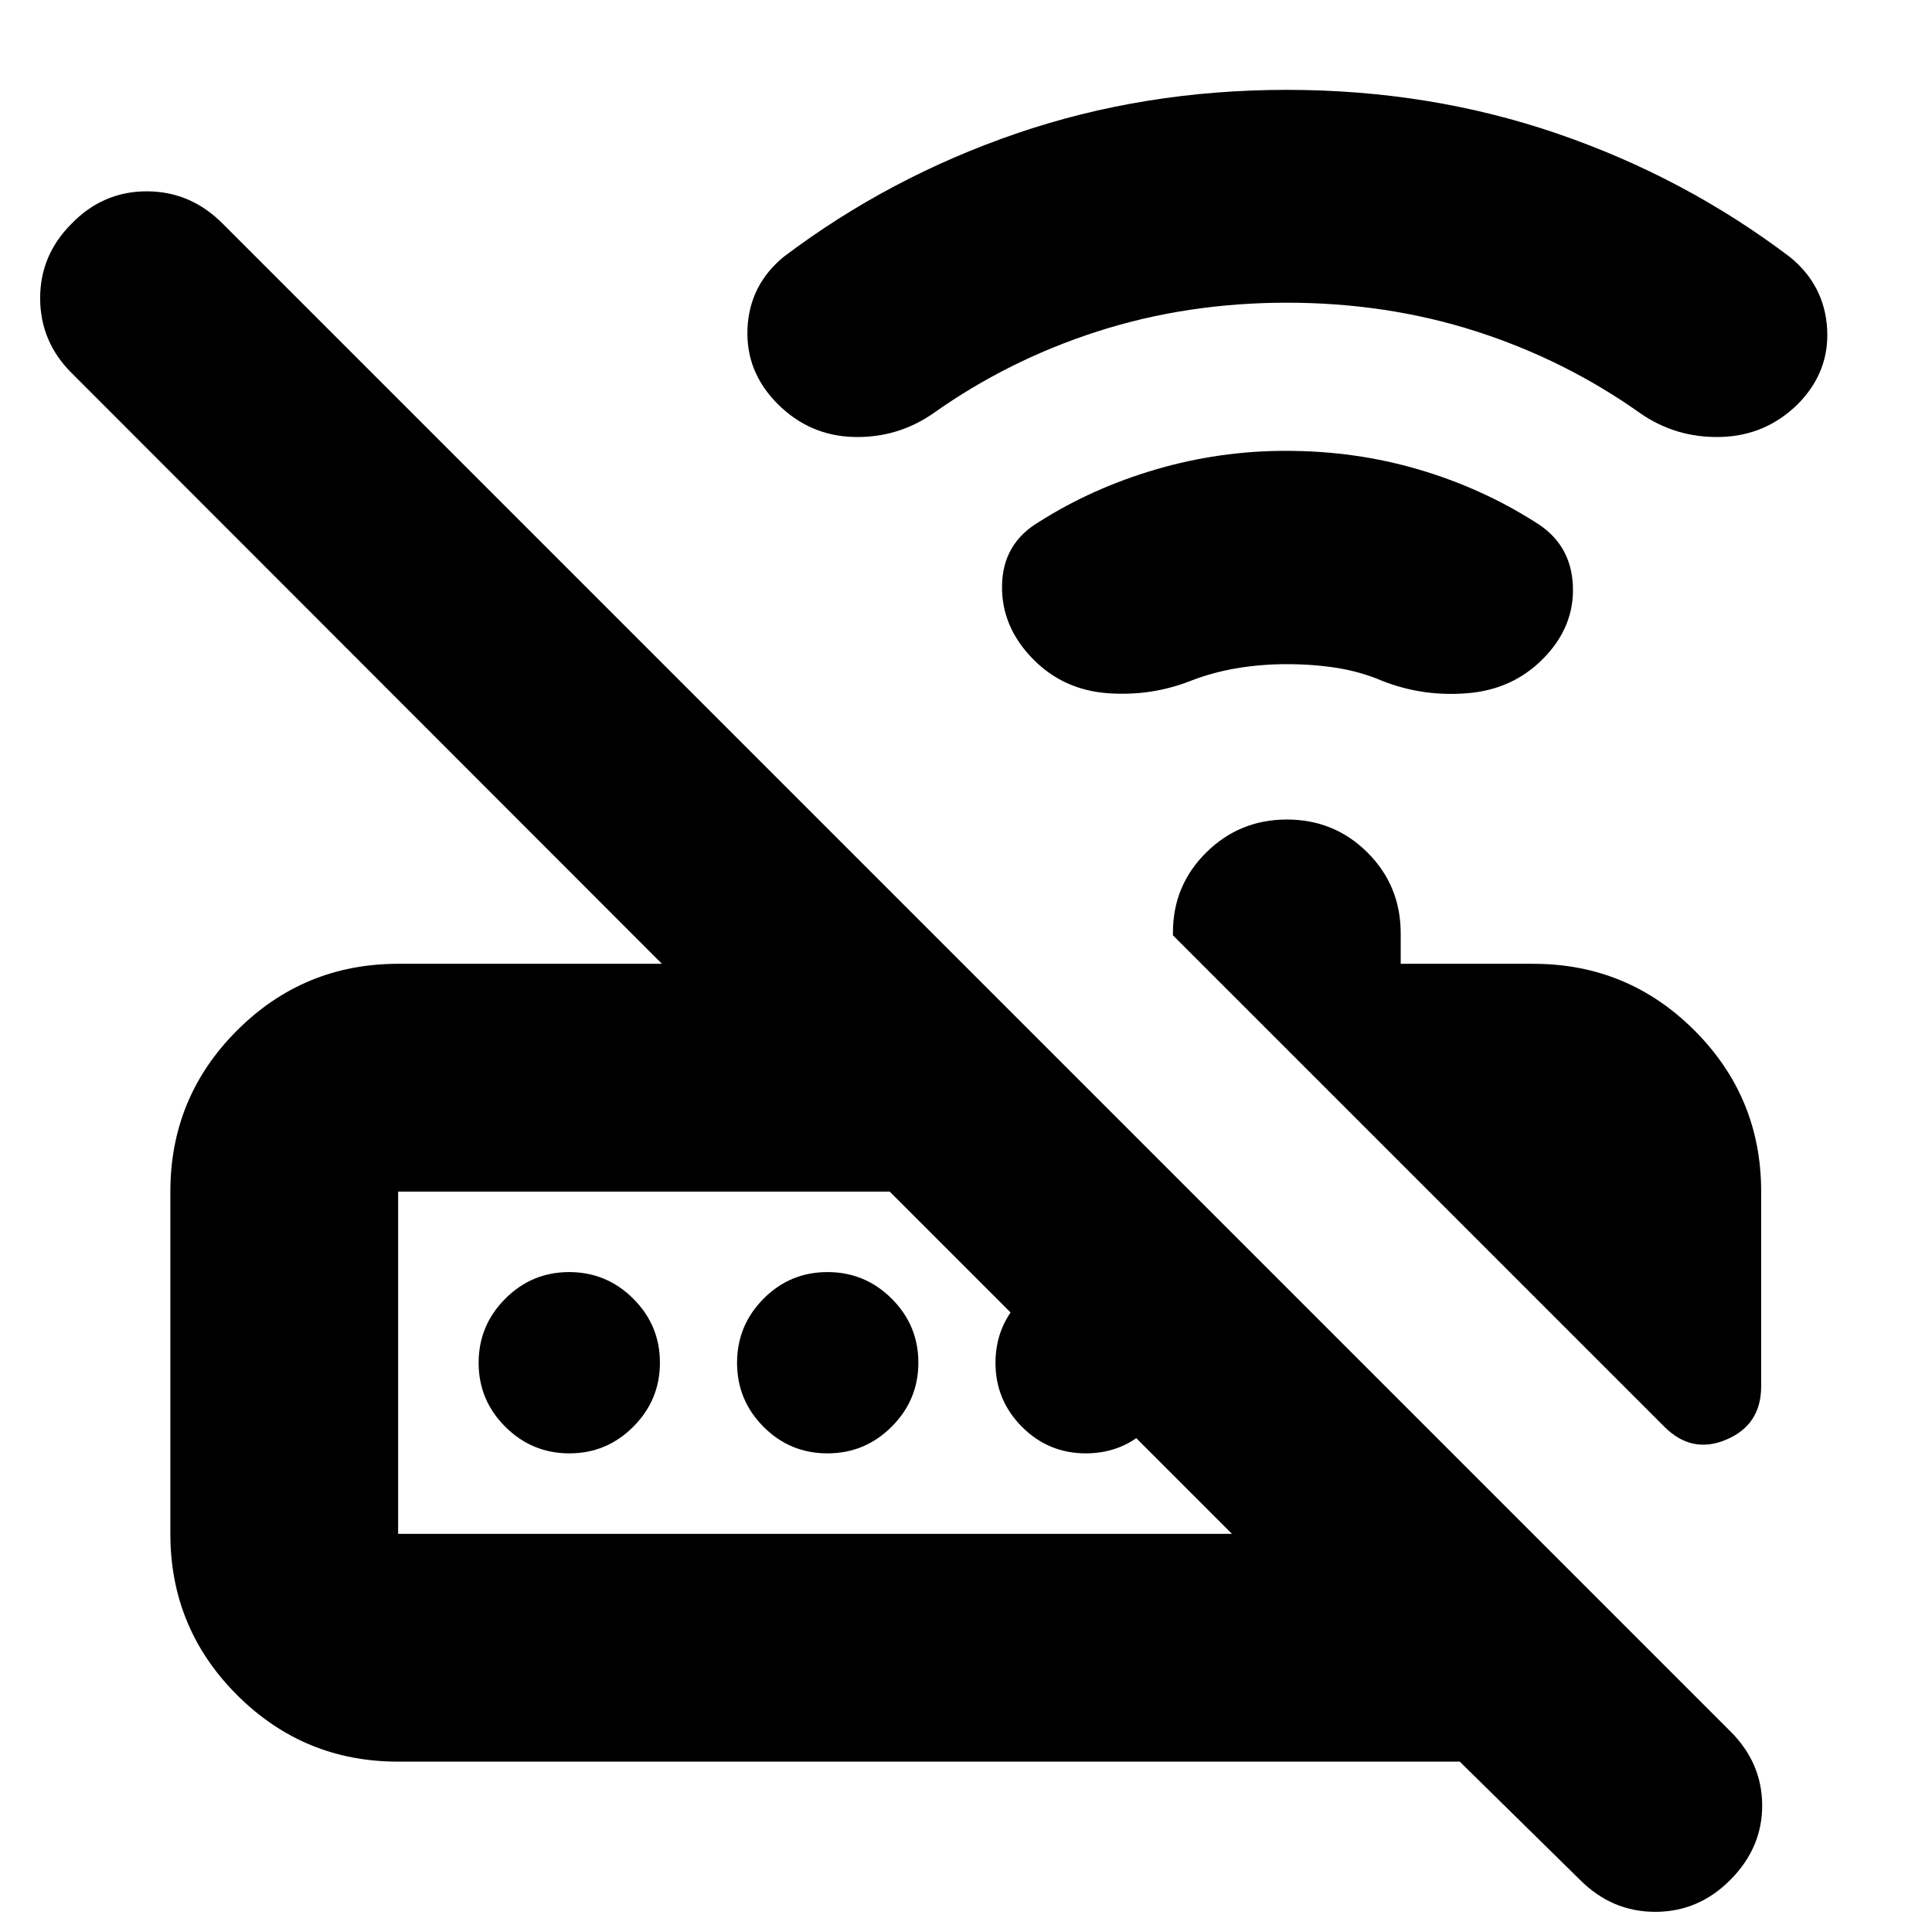 <svg xmlns="http://www.w3.org/2000/svg" height="24" viewBox="0 -960 960 960" width="24"><path d="M827-251.07 582.83-495.24v-1.43q0-23.33 16.53-39.72t40.05-16.39q23.68 0 40.13 16.45Q696-519.87 696-496.2v15.11h65.93q46.93 0 80.06 33.13 33.12 33.12 33.12 80.05v96.8q0 19.04-17.2 26.4-17.19 7.36-30.91-6.36Zm-629.17 53.24h414.34L442.09-367.91H197.83v170.08Zm0 113.18q-46.93 0-80.06-33.12-33.12-33.13-33.12-80.06v-170.08q0-46.93 33.12-80.05 33.13-33.13 80.06-33.13h131.08L35.83-774.41q-15.76-15.53-15.88-37.15-.12-21.61 15.69-37.37 15.58-16 37.28-16 21.7 0 37.67 16L859.74-99.78q15.76 15.62 15.88 36.69.12 21.07-15.7 37.07-15.81 16-37.42 16-21.62 0-37.52-16l-59.63-58.63H197.83Zm85.09-153.18q-18.57 0-31.83-13.21-13.26-13.21-13.26-31.78t13.21-31.83q13.21-13.26 31.78-13.26t31.83 13.21q13.26 13.21 13.26 31.78t-13.21 31.83q-13.21 13.26-31.78 13.26Zm128.25 0q-18.65 0-31.79-13.21t-13.14-31.78q0-18.57 13.14-31.83 13.14-13.26 31.79-13.26 18.64 0 31.9 13.21 13.26 13.21 13.26 31.78t-13.26 31.83q-13.26 13.26-31.9 13.26Zm128.41 0q-18.65 0-31.79-13.21t-13.14-31.78q0-18.57 13.14-31.83 13.14-13.26 31.79-13.26 18.64 0 31.9 13.21 13.26 13.21 13.26 31.78t-13.26 31.83q-13.26 13.26-31.9 13.26Zm-341.75 40v-170.08 170.08Zm441.55-432.15q-12.73 0-24.65 2-11.93 2-22.37 6.01-20.08 8.04-41.96 6.42-21.88-1.62-36.88-16.74-16-16.12-15.62-36.88.38-20.76 18.29-31.45 26.5-16.83 58.04-26.09 31.54-9.27 64.71-9.27 34.48 0 65.88 9.24 31.41 9.24 57.88 26.1 17.84 10.71 18.84 31.43 1 20.73-15.02 36.76-14.98 15.04-37.24 16.9-22.26 1.85-42.5-6.15-10.59-4.52-22.37-6.4-11.79-1.88-25.03-1.88Zm-.01-179.61q-49.52 0-93.86 14.22-44.33 14.22-81.73 40.72-17.84 12.39-39.71 11.77-21.87-.62-37.64-16.38-16-16-15-37.62 1-21.62 18.15-35.64 52.42-39.55 115.61-61.19t134.23-21.64q71.04 0 134.46 21.76t115.85 61.55q16.9 14 18.16 35.39 1.26 21.39-14.5 37.39-16 15.76-38.25 16.38-22.25.62-40.11-11.79-37.45-26.54-81.68-40.73-44.23-14.19-93.98-14.19Z"/></svg>